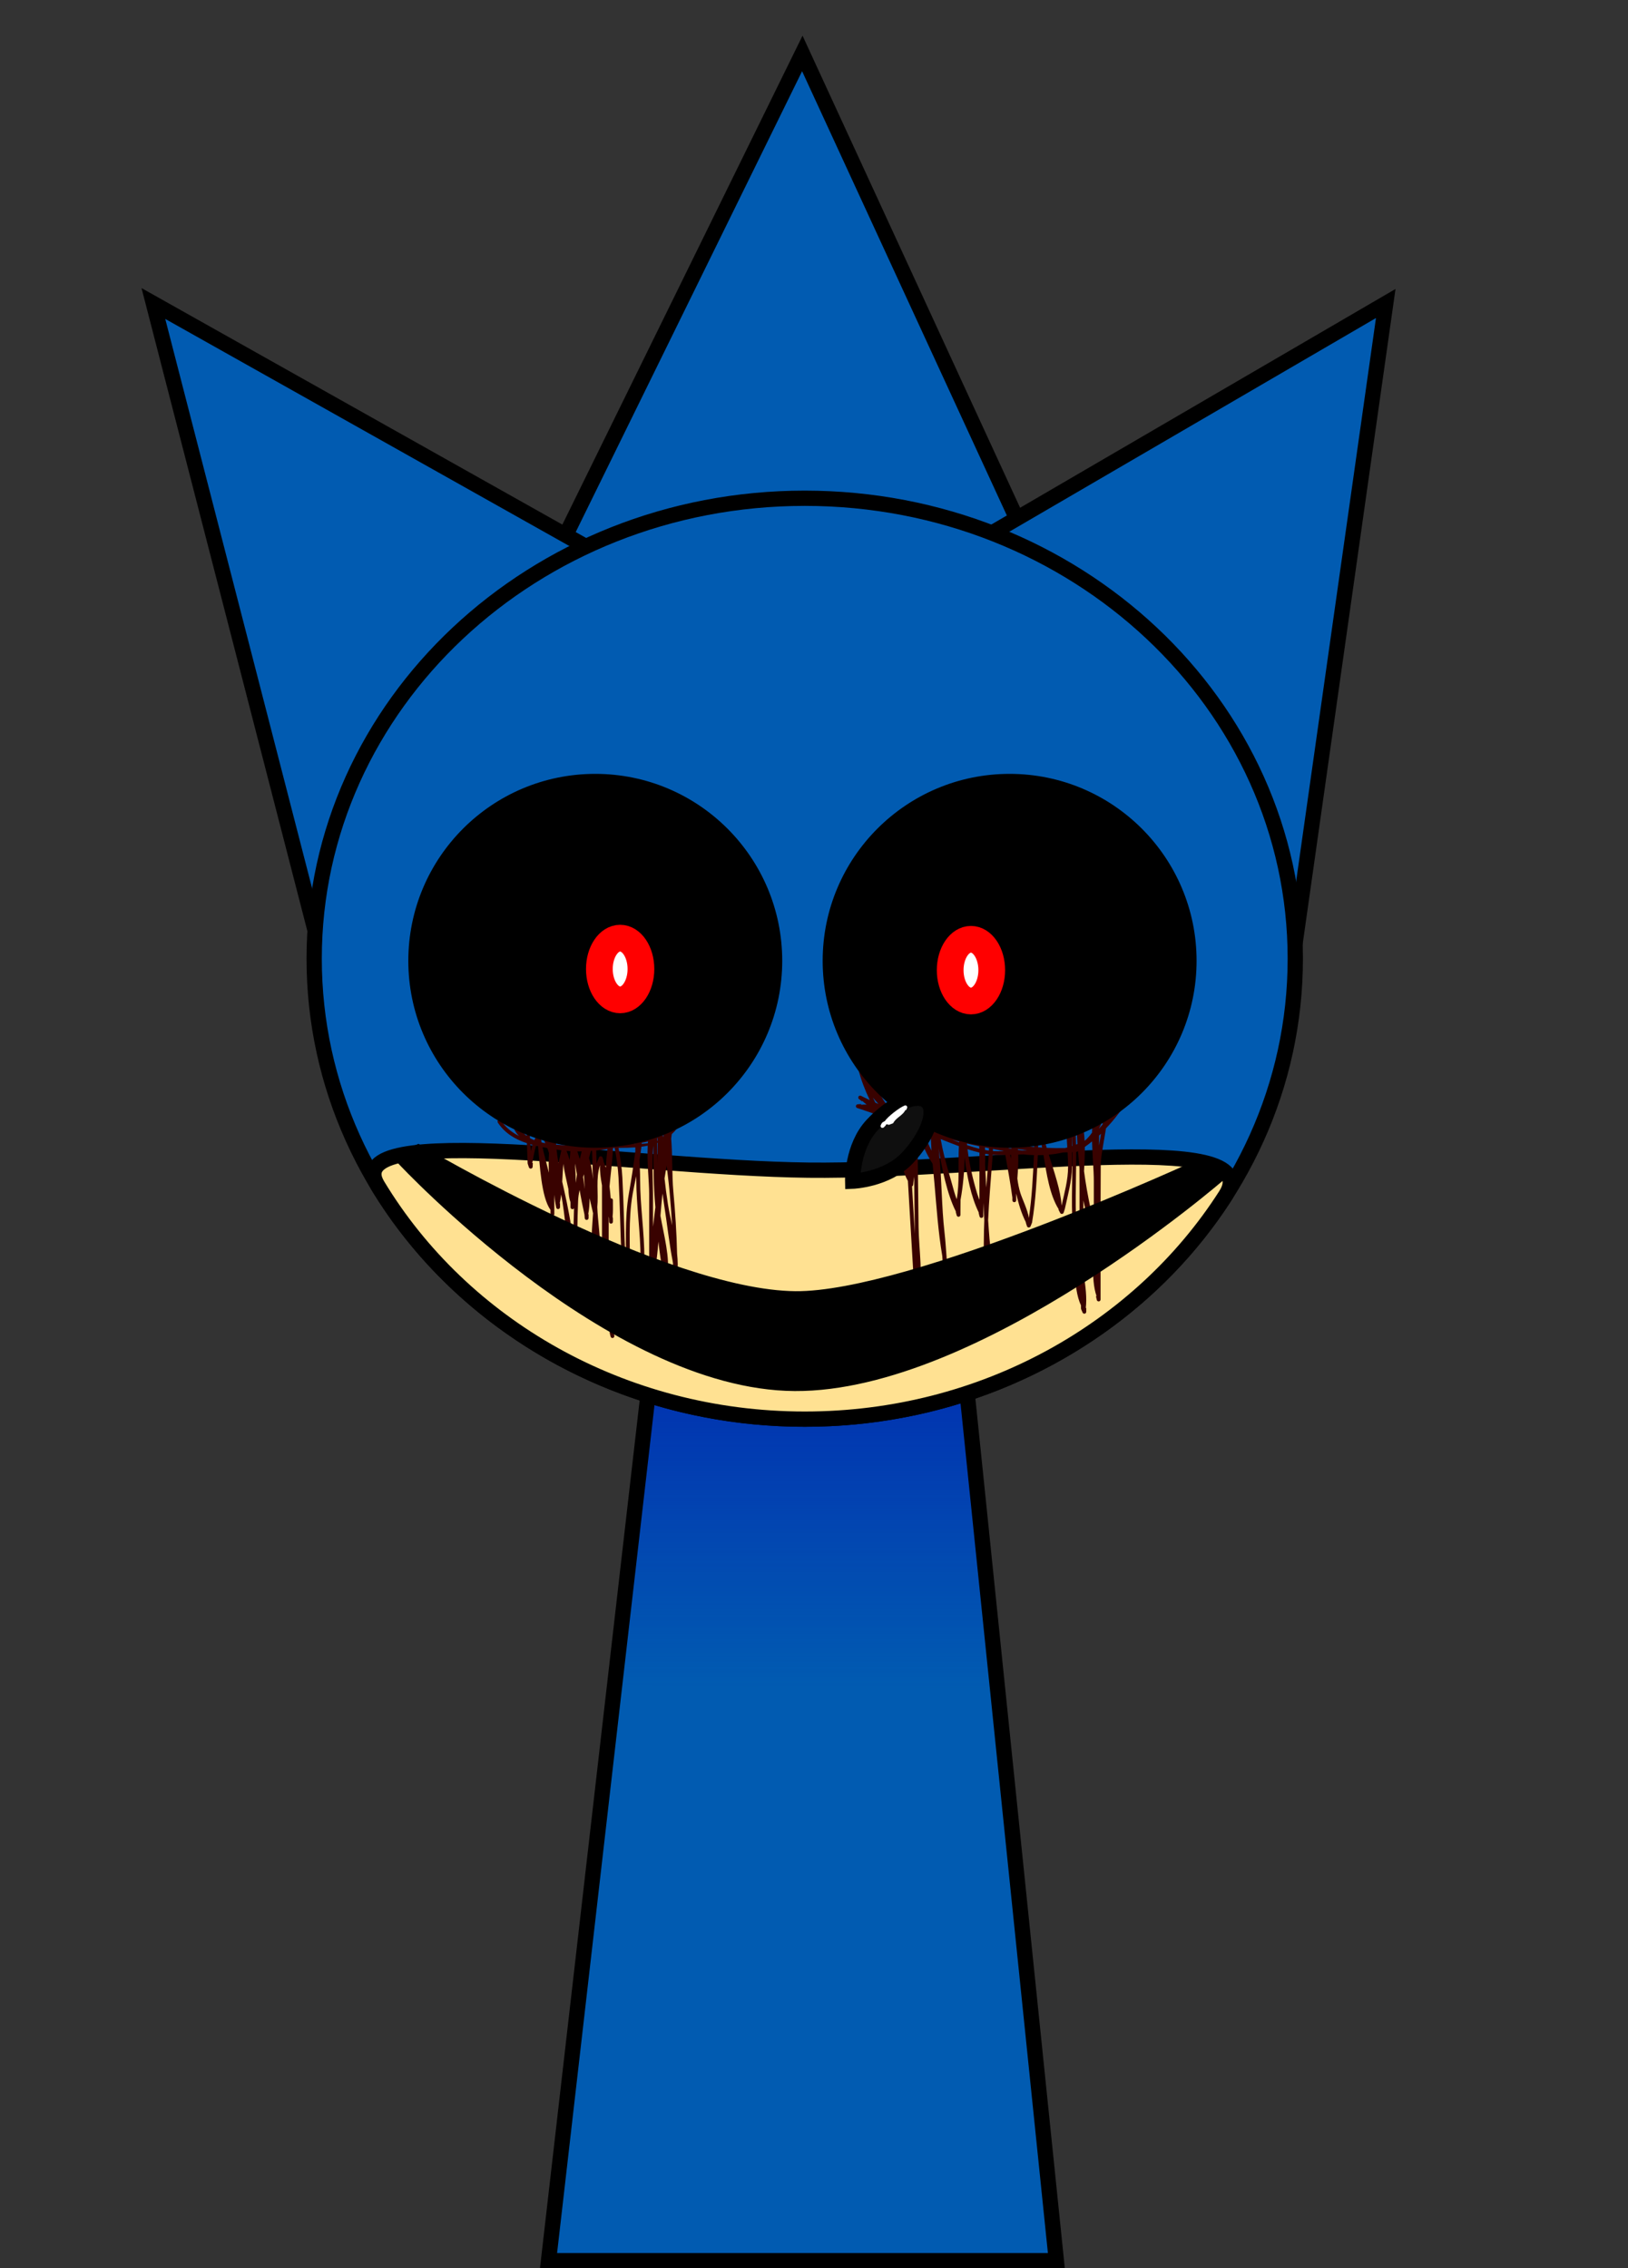 <svg version="1.1" xmlns="http://www.w3.org/2000/svg" xmlns:xlink="http://www.w3.org/1999/xlink" width="213.182" height="297.046" viewBox="0,0,213.182,297.046"><rect x="0" y="0" width="213.182" height="297.046" fill="#333333" stroke="none"/><defs><linearGradient x1="320.087" y1="187.072" x2="320.087" y2="244.232" gradientUnits="userSpaceOnUse" id="color-1"><stop offset="0" stop-color="#0221b0"/><stop offset="1" stop-color="#0221b0" stop-opacity="0"/></linearGradient></defs><g transform="translate(-214.524,-23.026)"><g stroke-miterlimit="10"><path d="M214.524,306.613v-283.587h213.182v283.587z" fill="none" stroke="none" stroke-width="0" stroke-linecap="butt"/><path d="M286.352,319.072l15.143,-131.842l37.783,-0.158l13.574,132z" fill="#015bb1" stroke="#000000" stroke-width="0" stroke-linecap="butt"/><path d="M295.019,243.611l6.476,-56.381l37.783,-0.158l5.878,57.16z" fill="url(#color-1)" stroke="#000000" stroke-width="0" stroke-linecap="butt"/><path d="M286.352,319.072l15.143,-131.842l37.783,-0.158l13.574,132z" fill="none" stroke="#000000" stroke-width="2" stroke-linecap="butt"/><path d="" fill="none" stroke="#000000" stroke-width="2" stroke-linecap="round"/><g stroke-linecap="butt"><g stroke="#000000" stroke-width="2"><path d="M282.963,104.579l36.622,-74.554l35.098,76.16z" fill="#015bb1"/><path d="M322.441,105.633l73.542,-42.862l-12.458,87.909z" fill="#015bb1"/><path d="M256.047,145.893l-21.437,-83.121l78.929,44.358z" fill="#015bb1"/><path d="M255.664,148.572c0,-33.302 28.76,-60.298 64.237,-60.298c35.477,0 64.237,26.996 64.237,60.298c0,33.302 -28.76,60.298 -64.237,60.298c-35.477,0 -64.237,-26.996 -64.237,-60.298z" fill="#015bb1"/><path d="M375.024,179.55c-11.227,17.565 -31.713,29.32 -55.123,29.32c-23.978,0 -44.887,-12.332 -55.923,-30.607c-5.293,-8.765 33.368,-2.266 56.384,-1.999c23.016,0.267 60.449,-5.768 54.662,3.286z" fill="#ffe192"/></g><path d="M294.23,182.316c-0.008,2.836 -0.003,5.671 -0.003,8.507c0,1.484 -0.004,3.063 0.202,4.576c0.181,0.603 0.403,1.292 0.379,1.834c0.022,0.076 0.045,0.152 0.069,0.227l-0.002,0.015l0.005,-0.001l0.09,0.47c0.004,0.017 0.005,0.034 0.005,0.052c0,0.138 -0.112,0.25 -0.25,0.25c-0.119,0 -0.219,-0.083 -0.244,-0.194l-0.12,-0.48l0.025,-0.006c-0.02,-0.064 -0.04,-0.128 -0.059,-0.193c-1.054,-2.428 -0.989,-5.77 -0.971,-8.417c-0.07,0.383 -0.14,0.765 -0.21,1.148l-0.035,0.486c-0.008,0.131 -0.117,0.234 -0.249,0.234c-0.104,0 -0.193,-0.063 -0.231,-0.154l-0.194,-0.436l0.098,-0.044c-0.92,-2.041 -0.504,-5.742 -0.353,-8.287l-0.058,-0.258c-0.098,-0.436 -0.245,-1.035 -0.397,-1.709c0.001,0.715 -0.045,1.416 -0.175,2.079l0.002,0.018l0.043,0l-0.002,0.5c0,0 0,0 0,0c-0,0.138 -0.112,0.249 -0.25,0.249c-0.132,0 -0.24,-0.102 -0.249,-0.231l-0.041,-0.483c-0.237,-1.063 -0.443,-2.133 -0.635,-3.205c-0.103,0.476 -0.172,0.933 -0.191,1.359c-0.116,2.663 -0.121,5.321 -0.122,7.987l-0,0.5v0c-0,0.138 -0.112,0.25 -0.25,0.25c-0.128,0 -0.233,-0.096 -0.248,-0.22l-0.067,-0.492l0.034,-0.005c-0.974,-2.639 -1.008,-6.012 -1.57,-8.786c-0.047,0.394 -0.107,0.781 -0.187,1.158l0.037,0l-0.002,0.5c0,0 0,0 0,0c-0.001,0.138 -0.112,0.249 -0.25,0.249c-0.124,0 -0.227,-0.09 -0.247,-0.208l-0.091,-0.487c-0.072,-0.386 -0.119,-0.78 -0.155,-1.178c0,0.677 0,1.354 0,2.03v0.5c0,0.138 -0.112,0.25 -0.25,0.25c-0.138,0 -0.25,-0.112 -0.25,-0.25v-0.5c0,-0.016 -0,-0.032 -0,-0.048c-1.222,-1.707 -1.395,-5.948 -1.63,-8.348c-0.089,-0.02 -0.178,-0.04 -0.266,-0.061c-0.213,0.72 -0.372,1.616 -0.494,2.261l0.074,0.003l-0.022,0.498c-0.005,0.134 -0.115,0.24 -0.25,0.24c-0.112,0 -0.208,-0.074 -0.239,-0.176l-0.156,-0.469l0.012,-0.004l-0.021,-0.032c-0.025,-0.898 -0.07,-1.779 -0.098,-2.652c-1.501,-0.492 -2.853,-1.27 -3.796,-2.681c0,0 -0.139,-0.208 0.069,-0.347c0.208,-0.139 0.347,0.069 0.347,0.069c0.614,0.922 1.422,1.555 2.335,2.009c-0.295,-0.291 -0.527,-0.633 -0.677,-1.039l-0.096,0.034l-0.163,-0.467c-0.01,-0.027 -0.016,-0.057 -0.016,-0.088c0,-0.138 0.112,-0.25 0.25,-0.25c0.059,0 0.114,0.021 0.156,0.055l0.365,0.288c0.407,0.132 0.809,0.261 1.207,0.386c0.024,-1.03 0.111,-2.057 0.32,-3.098h-0.022v-0.5c0,-0.138 0.112,-0.25 0.25,-0.25c0.1,0 0.186,0.058 0.226,0.143l0.185,0.37l-0.009,0.004l0.021,0.023c0.299,1.277 0.549,2.541 0.754,3.825c0.467,0.132 0.933,0.255 1.401,0.367c0.023,-0.115 0.124,-0.201 0.245,-0.201c0.109,0 0.202,0.07 0.236,0.167l0.06,0.159c1.289,0.285 2.6,0.484 3.994,0.549c0.174,-0.488 0.364,-0.952 0.572,-1.381l-0.03,-0.01l0.156,-0.469c0.031,-0.102 0.127,-0.176 0.239,-0.176c0.1,0 0.186,0.058 0.226,0.143l0.185,0.37l-0.017,0.008l0.036,0.046c0.008,0.498 0.017,0.996 0.028,1.494c0.549,0.004 1.107,0.016 1.667,0.021c0.076,-0.463 0.165,-0.909 0.268,-1.332h-0.023v-0.5c0,-0.138 0.112,-0.25 0.25,-0.25c0.124,0 0.227,0.091 0.247,0.209l0.073,0.399c0.09,0.495 0.185,0.986 0.278,1.473c0.083,-0.001 0.166,-0.003 0.248,-0.004c0.731,-0.254 1.46,-0.531 2.177,-0.79c0.036,-0.543 0.099,-1.076 0.201,-1.589l0.087,-0.43c0.021,-0.117 0.123,-0.205 0.246,-0.205c0.138,0 0.25,0.112 0.25,0.25v0.5h-0.05c0.066,0.378 0.103,0.771 0.117,1.176c0.349,-0.117 0.694,-0.226 1.034,-0.321c0.096,-0.378 0.218,-0.729 0.373,-1.044l-0.081,-0.034l0.185,-0.435c0.037,-0.092 0.127,-0.157 0.232,-0.157c0.138,0 0.25,0.112 0.25,0.25v0.5v0c0,0.167 0,0.333 0,0.5c0,0.06 -0,0.12 -0,0.18c0,-0 0.001,-0 0.001,-0c0.012,-0.134 0.031,-0.261 0.061,-0.378c0,-0.079 0,-0.158 0,-0.236v0v-0.5c0,-0.138 0.112,-0.25 0.25,-0.25c0.138,0 0.25,0.112 0.25,0.25v0.5v0c0,0.072 0,0.144 0,0.216c0.012,0.06 0.023,0.121 0.033,0.182c0.112,-0.049 0.223,-0.101 0.334,-0.156c0.03,-0.227 0.053,-0.455 0.066,-0.687l0.003,-0.431c0.001,-0.137 0.112,-0.248 0.25,-0.248c0.138,0 0.25,0.112 0.25,0.25v0.5h-0.007c-0.002,0.034 -0.004,0.068 -0.007,0.101c0.015,0.065 0.029,0.131 0.043,0.198c0.445,-0.246 0.886,-0.502 1.332,-0.693l0.345,-0.147c0.031,-0.014 0.066,-0.022 0.103,-0.022c0.138,0 0.25,0.112 0.25,0.25c0,0.057 -0.019,0.11 -0.052,0.152l-0.298,0.398l-0.028,-0.021c-0.365,0.681 -0.795,1.23 -1.28,1.672c-0.016,0.191 -0.044,0.39 -0.074,0.577c0.189,2.311 0.096,4.866 0.279,6.872c0.252,2.772 0.433,5.461 0.494,8.211c0.097,0.907 0.123,1.788 0.023,2.593c0,0.13 0,0.26 0,0.39v0.5c0,0.138 -0.112,0.25 -0.25,0.25c-0.138,0 -0.25,-0.112 -0.25,-0.25c0,-0.024 0,-0.476 0,-0.5c0,-0.08 0,-0.16 0,-0.239c-0.119,-0.522 0.007,-1.205 -0.091,-1.704c-0.477,-2.443 -0.732,-4.93 -1.12,-7.39c-0.081,-0.511 -0.155,-1.024 -0.224,-1.537c-0.107,0.943 -0.188,1.89 -0.262,2.838c0.002,0.046 0.004,0.092 0.006,0.138c0.428,2.433 1.284,5.525 0.879,7.763c0.001,0.085 0.002,0.171 0.003,0.256l-0.002,0.001h0.002v0.374c0,0.138 -0.112,0.25 -0.25,0.25c-0.138,0 -0.25,-0.112 -0.25,-0.25v-0.374c-0,-0.084 -0.001,-0.167 -0.001,-0.251c-0.03,-0.116 -0.047,-0.248 -0.055,-0.389c-0.266,-1.365 -0.461,-2.712 -0.598,-4.06c-0.114,1.327 -0.254,2.65 -0.468,3.962c-0.072,0.442 -0.161,0.879 -0.25,1.318c0,2.116 0,4.231 0,6.347v0.5c0,0.138 -0.112,0.25 -0.25,0.25c-0.117,0 -0.216,-0.081 -0.243,-0.19l-0.13,-0.477l0.046,-0.013c-1.279,-2.75 -1.047,-6.552 -1.047,-9.438c0,-3.482 -0.56,-6.943 -0.562,-10.416c0,-0.136 -0.001,-0.274 -0.003,-0.412c-0.175,0.827 -0.347,1.618 -0.472,2.335c-0.588,3.36 -0.335,6.91 -0.335,10.31c0,2.498 0,4.997 0,7.495v0.429c0,0.138 -0.112,0.25 -0.25,0.25c-0.088,0 -0.166,-0.046 -0.21,-0.115l-0.275,-0.413l0.124,-0.083c-1.175,-2.233 -0.418,-7.3 -0.515,-9.535c-0.151,-3.496 -0.204,-6.996 -0.388,-10.49c-0.07,-1.329 -0.273,-2.608 -0.509,-3.889c-0.073,0.012 -0.145,0.025 -0.218,0.037c-0.002,0.032 -0.004,0.063 -0.005,0.093c-0.061,1.633 -0.306,3.281 -0.448,4.917c0.064,0.521 0.112,1.048 0.157,1.568c0.013,-0.002 0.027,-0.002 0.041,-0.002c0.25,0 0.25,0.25 0.25,0.25v0.308c0,0.639 0.025,1.228 -0.045,1.821c0.009,0.06 0.018,0.12 0.027,0.179h0.017v0.5c0,0.138 -0.112,0.25 -0.25,0.25c-0.136,0 -0.246,-0.108 -0.25,-0.243l-0.014,-0.451c-0.013,-0.083 -0.028,-0.17 -0.045,-0.258zM293.854,175.946c0.047,-0.821 0.114,-1.647 0.209,-2.446c-0.487,0.072 -0.976,0.135 -1.465,0.185c0.015,0.574 0.03,1.148 0.045,1.722c0.042,-0.133 0.083,-0.25 0.124,-0.348l0.188,-0.457c0.036,-0.094 0.127,-0.16 0.233,-0.16c0.112,0 0.207,0.074 0.239,0.175l0.159,0.468l-0.047,0.016c0.121,0.271 0.225,0.554 0.316,0.845zM287.68,173.611c-0.091,-0.015 -0.182,-0.03 -0.274,-0.045c0.062,0.588 0.146,1.171 0.245,1.752c0.151,-0.66 0.294,-1.238 0.374,-1.638l0.003,-0.016c-0.117,-0.016 -0.233,-0.034 -0.349,-0.053zM283.886,170.821c0.272,0.084 0.543,0.166 0.813,0.246c-0.135,-0.818 -0.289,-1.628 -0.46,-2.44c-0.103,0.455 -0.275,0.92 -0.31,1.312c-0.026,0.294 -0.039,0.589 -0.043,0.883zM300.031,183.669c0.081,-0.735 0.171,-1.471 0.269,-2.212c0.015,-0.112 0.03,-0.223 0.045,-0.335c-0.004,-0.045 -0.008,-0.091 -0.012,-0.136c-0.239,-2.633 -0.254,-5.269 -0.247,-7.91c-0.016,0.113 -0.029,0.22 -0.039,0.32c-0.188,1.956 -0.016,4.011 -0.016,5.976c0,1.432 0,2.864 0,4.297zM302.375,170.663c0.138,-0.181 0.276,-0.356 0.42,-0.514c-0.193,0.104 -0.386,0.211 -0.58,0.316c0.009,0.053 0.018,0.106 0.026,0.159c0.05,-0.005 0.087,-0.001 0.106,0.014c0.01,0.008 0.019,0.016 0.028,0.026zM295.519,173.345c0.233,1.273 0.432,2.544 0.501,3.865c0.184,3.496 0.237,6.997 0.388,10.495c0.028,0.641 0.074,1.306 0.127,1.985c-0,-3.427 -0.25,-7.002 0.343,-10.388c0.324,-1.851 0.612,-3.699 0.845,-5.561c-0.004,-0.154 -0.008,-0.308 -0.01,-0.462c-0.652,0.05 -1.327,0.066 -2.019,0.066c-0.058,0 -0.116,0 -0.175,0zM291,172.755c-0.432,-0.022 -0.857,-0.057 -1.276,-0.102l0.147,0.44c0.194,0.017 0.387,0.036 0.579,0.059c-0.004,-0.018 -0.006,-0.037 -0.006,-0.056c0,-0.138 0.112,-0.25 0.25,-0.25v0h0.278c0.01,-0.031 0.02,-0.061 0.029,-0.092zM284.494,172.334c0.097,-0.216 0.203,-0.409 0.316,-0.565c-0.007,-0.047 -0.014,-0.093 -0.021,-0.14c-0.299,-0.087 -0.599,-0.178 -0.9,-0.272c0.005,0.236 0.015,0.471 0.028,0.707c0.09,0.052 0.183,0.101 0.282,0.146c0.098,0.044 0.196,0.086 0.296,0.125zM301.819,175.652c-0.096,0.565 -0.189,1.129 -0.275,1.695c0.122,1.15 0.273,2.297 0.453,3.437c0.128,0.812 0.332,1.736 0.54,2.709c-0.087,-1.473 -0.202,-2.948 -0.338,-4.447c-0.104,-1.15 -0.254,-2.271 -0.379,-3.394zM299.341,173.058c-0.27,0.056 -0.546,0.101 -0.827,0.138c-0.062,0.577 -0.15,1.161 -0.253,1.742c0.04,0.865 0.084,1.717 0.084,2.525c-0.001,3.472 0.562,6.934 0.562,10.416c0,2.188 -0.048,4.247 0.406,6.39c0.048,0.228 0.131,0.513 0.217,0.823c0,-1.482 0,-2.965 0,-4.447c-0.098,-0.404 -0.056,-0.921 0,-1.394c0,-3.293 0,-6.586 0,-9.879c0,-1.604 -0.3,-4.096 -0.19,-6.315zM289.615,185.372c0.009,-1.371 0.029,-2.74 0.075,-4.111c-0.045,0.067 -0.121,0.111 -0.208,0.111c-0.138,0 -0.249,-0.111 -0.25,-0.248l-0.004,-0.499c-0.001,-0.059 -0.003,-0.12 -0.007,-0.183c-0.164,-0.42 -0.242,-1.022 -0.268,-1.707c-0.227,-1.071 -0.534,-2.261 -0.663,-3.303c-0.068,0.775 -0.1,1.566 -0.145,2.35c0.083,0.375 0.169,0.75 0.256,1.126c0.492,2.141 0.868,4.296 1.214,6.464zM285.444,172.632c0.159,0.039 0.319,0.073 0.48,0.104c-0.116,-0.307 -0.357,-0.912 -0.505,-0.875c-0.029,0.007 -0.057,0.019 -0.085,0.035c0.019,0.132 0.038,0.264 0.056,0.397c0.015,0.11 0.033,0.223 0.053,0.34zM289.821,175.389c0.047,0.834 0.095,1.694 0.097,2.538c0.043,-0.363 0.094,-0.734 0.151,-1.109c-0.063,-0.378 -0.126,-0.756 -0.189,-1.134c-0.015,-0.09 -0.036,-0.19 -0.06,-0.296zM292.057,173.735c-0.053,0.004 -0.105,0.008 -0.158,0.012c-0.069,0.281 -0.146,0.566 -0.229,0.854l0.001,0.003l-0.001,0c-0.008,0.027 -0.016,0.054 -0.024,0.082c0.3,0.858 0.436,1.803 0.524,2.766c-0.039,-1.24 -0.086,-2.481 -0.113,-3.717zM290.882,177.147c0.075,0.532 0.138,1.069 0.199,1.599c-0.023,-0.648 -0.06,-1.296 -0.092,-1.944c-0.036,0.115 -0.072,0.231 -0.107,0.345zM290.691,173.807c-0.191,0.004 -0.382,0.005 -0.573,0.004c0.123,0.326 0.229,0.668 0.322,1.022c0.077,-0.345 0.16,-0.688 0.25,-1.026zM287.307,172.266c0.01,0.22 0.023,0.439 0.04,0.657c0.629,0.054 1.262,0.082 1.886,0.123v-0.324v0v0c0,-0.045 0.012,-0.087 0.033,-0.123c-0.664,-0.085 -1.314,-0.197 -1.959,-0.332zM288.709,173.742c0.161,0.373 0.296,0.776 0.409,1.198c0.035,-0.43 0.067,-0.825 0.089,-1.16c-0.166,-0.01 -0.332,-0.023 -0.498,-0.038zM286.318,172.041c0.09,0.155 0.174,0.331 0.25,0.522c0.024,-0.146 0.051,-0.29 0.081,-0.432l-0.036,-0.001l0,-0.017c-0.099,-0.023 -0.197,-0.047 -0.295,-0.071zM283.969,172.87c0.022,0.301 0.046,0.601 0.068,0.902c0.059,-0.274 0.134,-0.554 0.221,-0.822c-0.097,-0.026 -0.193,-0.052 -0.289,-0.08zM293.095,175.611c-0.583,1.768 -0.182,3.671 -0.357,5.482c0.058,1.697 0.4,3.991 0.443,6.035c0.058,-0.318 0.116,-0.637 0.175,-0.955c-0.004,-2.64 -0.005,-5.28 -0.003,-7.92c-0.177,-0.953 -0.296,-1.878 -0.258,-2.642zM299.36,172.736c0.005,-0.076 0.011,-0.153 0.018,-0.228c-0.26,0.066 -0.533,0.121 -0.815,0.167c-0.004,0.049 -0.008,0.098 -0.012,0.147c0.274,-0.019 0.545,-0.046 0.81,-0.085zM299.509,171.474c0.002,-0.011 0.004,-0.023 0.006,-0.034c-0.301,0.086 -0.604,0.182 -0.91,0.284c-0,0.04 -0.001,0.08 -0.002,0.121c0.303,-0.145 0.603,-0.265 0.906,-0.37zM297.435,172.135c0.096,-0.022 0.191,-0.044 0.286,-0.066c0,-0.013 0.001,-0.025 0.001,-0.038c-0.096,0.034 -0.191,0.069 -0.287,0.104zM297.565,172.857c0.048,-0 0.096,-0.001 0.144,-0.002c-0,-0.009 -0,-0.019 -0,-0.028c-0.048,0.01 -0.096,0.02 -0.144,0.03zM301.362,172.35c-0.002,0.001 -0.005,0.002 -0.007,0.004c0.001,0.033 0.001,0.066 0.002,0.099c0.002,-0.034 0.004,-0.068 0.005,-0.102zM301.382,171.878c0.006,-0.15 0.01,-0.3 0.014,-0.45c-0.008,0.002 -0.016,0.005 -0.024,0.007c-0.018,0.022 -0.037,0.044 -0.057,0.065c0.01,0.138 0.019,0.277 0.025,0.417c0.014,-0.013 0.028,-0.026 0.042,-0.04zM301.288,170.939c0.004,-0.001 0.007,-0.003 0.011,-0.004l-0.003,-0.013c-0.012,0.005 -0.023,0.01 -0.035,0.015c0,0.004 0.001,0.007 0.001,0.011c0.009,-0.003 0.018,-0.005 0.026,-0.008zM301.436,170.859c-0.035,0.016 -0.071,0.032 -0.106,0.047l0.103,-0.026c0.001,-0.007 0.002,-0.014 0.003,-0.022zM300.589,175.324c0.034,-0.883 0.063,-1.766 0.065,-2.648c-0.022,0.009 -0.045,0.017 -0.068,0.026c-0.003,0.875 -0.005,1.749 0.002,2.622zM283.499,171.234c-0.309,-0.099 -0.62,-0.201 -0.933,-0.306c0.309,0.282 0.597,0.587 0.935,0.852c-0.002,-0.182 -0.003,-0.364 -0.002,-0.546zM300.587,172.426c0.022,-0.009 0.043,-0.018 0.064,-0.028c-0.004,-0.112 -0.012,-0.236 -0.021,-0.366c-0.014,0.008 -0.027,0.015 -0.041,0.023c-0,0.124 -0.001,0.248 -0.001,0.372zM286.397,176.601c-0.031,-0.871 -0.038,-1.739 0.013,-2.577c-0.066,-0.219 -0.141,-0.44 -0.228,-0.664c-0.206,-0.036 -0.412,-0.074 -0.617,-0.114c0.213,1 0.539,2.167 0.833,3.355z" fill="#390200" stroke="none" stroke-width="0.5"/><path d="M334.667,171.7c0.072,0.617 0.068,1.266 0.021,1.924c0.041,3.377 0.082,6.753 0.123,10.13c0.034,2.824 0.633,6.531 0.011,9.392c0.001,0.008 0.001,0.017 0.001,0.025l0.001,0.014l0.029,0l-0,0.5c0,0 0,0 0,0c-0,0.138 -0.112,0.25 -0.25,0.25c-0.134,0 -0.243,-0.105 -0.25,-0.237c-0.108,-1.83 -0.245,-4.158 -0.352,-5.988c-0.193,-3.289 -0.387,-6.578 -0.58,-9.867l-0.013,-0.027l0.012,-0.006c-0.002,-0.042 -0.005,-0.083 -0.007,-0.125c-1.399,-2.509 -1.083,-6.662 -3.663,-8.154c-0.094,-0.151 -0.187,-0.305 -0.28,-0.463c-0.737,-0.281 -1.476,-0.548 -2.219,-0.787l-0.47,-0.152c-0.103,-0.031 -0.179,-0.126 -0.179,-0.24c0,-0.132 0.103,-0.24 0.233,-0.249l0.449,-0.035l0.008,0.097c0.229,-0.028 0.468,-0.036 0.716,-0.027c-0.2,-0.149 -0.387,-0.307 -0.56,-0.476l-0.043,0.056l-0.395,-0.302c-0.061,-0.046 -0.1,-0.118 -0.1,-0.2c0,-0.138 0.112,-0.25 0.25,-0.25c0.042,0 0.082,0.01 0.116,0.029l0.443,0.221c0,0 0,0 0,0c0.226,0.113 0.459,0.224 0.698,0.334c-0.624,-1.303 -1.157,-2.686 -1.479,-3.974l0.002,-0.013l-0.004,0.001l-0.065,-0.447c-0.002,-0.013 -0.003,-0.027 -0.003,-0.04c0,-0.138 0.112,-0.25 0.25,-0.25c0.093,0 0.174,0.05 0.217,0.125l0.255,0.425l-0.03,0.018c1.51,1.737 2.117,3.774 3.6,5.386c0.132,0.063 0.264,0.126 0.395,0.191c0.452,0.159 0.905,0.328 1.35,0.494c-0.015,-0.253 -0.03,-0.505 -0.045,-0.758c0,0 -0.015,-0.25 0.235,-0.264c0.25,-0.015 0.264,0.235 0.264,0.235c0.019,0.326 0.038,0.653 0.058,0.979c0.095,0.035 0.189,0.07 0.283,0.105c0.079,0.023 0.158,0.045 0.236,0.068c-0.232,-0.622 -0.457,-1.224 -0.681,-1.786l-0.003,-0.008c0,0 -0.093,-0.232 0.139,-0.325c0.232,-0.093 0.325,0.139 0.325,0.139l0.003,0.008c0.293,0.732 0.605,1.456 0.925,2.177c0.427,0.125 0.853,0.253 1.277,0.39c-0.215,-1.137 -0.335,-2.242 -0.18,-3.217l-0.002,-0.018l-0.07,-0.002l0.013,-0.463c0.003,-0.135 0.114,-0.244 0.25,-0.244c0.128,0 0.234,0.097 0.248,0.221l0.064,0.492c0.023,0.176 0.047,0.352 0.074,0.527c0.05,0.21 0.083,0.439 0.107,0.668c0.03,0.174 0.06,0.348 0.092,0.522l-0.037,-0.4c-0.001,-0.009 -0.001,-0.017 -0.001,-0.026c0,-0.138 0.112,-0.25 0.25,-0.25c0.125,0 0.229,0.092 0.247,0.213l0.082,0.489c0.098,0.585 0.2,1.169 0.304,1.753c0.058,-0.001 0.119,-0.001 0.181,-0.001h0.062c0,0 0.171,0 0.23,0.142c0.456,0.087 0.91,0.175 1.364,0.263c0.373,-0.027 0.759,-0.042 1.151,-0.05v-0.292c0,-0.138 0.112,-0.25 0.25,-0.25c0.132,0 0.24,0.102 0.249,0.231l0.026,0.304c1.07,-0.006 2.166,0.027 3.162,0.013c0.013,-1.729 0.086,-3.468 0.492,-5.002l-0.035,-0.002l0.033,-0.497c0.008,-0.131 0.116,-0.235 0.25,-0.235c0.12,0 0.22,0.084 0.244,0.196l0.117,0.481c0.392,1.617 0.692,3.264 0.918,4.913c0.064,-0.011 0.126,-0.022 0.187,-0.035c1.216,-0.247 2.43,-0.388 3.633,-0.539c-0.08,-1.883 -0.135,-3.82 0.21,-5.484c-0,-0.062 -0,-0.125 -0,-0.188v-0h-0l0,-0.5v0c0,-0.138 0.112,-0.25 0.25,-0.25c0.138,0 0.25,0.112 0.25,0.25v0l0,0.5c0,0.08 0,0.159 0,0.238c0.132,0.523 0.059,1.246 0.02,1.815c0.028,1.181 0.092,2.329 0.239,3.493c1.114,-0.152 2.216,-0.339 3.297,-0.654c0.022,-0.894 0.1,-1.76 0.273,-2.559c-0.004,-0.025 -0.007,-0.049 -0.011,-0.074l0.016,-0.017l-0.017,0l-0,-0.004l-0.008,-0l0.001,-0.5c0,-0 0,-0 0,-0c0,-0.138 0.112,-0.249 0.25,-0.249c0.137,0 0.248,0.11 0.25,0.247l0.007,0.486c0.12,0.776 0.217,1.546 0.294,2.316c0.34,-0.13 0.677,-0.276 1.012,-0.442c1.048,-0.938 1.823,-1.48 2.614,-2.665l0.233,-0.427c0.042,-0.08 0.125,-0.135 0.222,-0.135c0.136,0 0.247,0.109 0.25,0.244l0.014,0.499l-0.038,0.001c0.214,1.201 0.17,2.458 0.021,3.724c0.502,-0.616 0.998,-1.233 1.517,-1.81c0.192,-0.23 0.398,-0.46 0.623,-0.688l-0.006,-0.004l0.255,-0.425c0.043,-0.075 0.124,-0.125 0.217,-0.125c0.138,0 0.25,0.112 0.25,0.25c0,0.044 -0.011,0.085 -0.031,0.121l-0.206,0.391l-0.013,-0.007l-0.007,0.039c-0.046,0.046 -0.092,0.093 -0.137,0.139c-0.161,0.554 -0.745,1.099 -1.064,1.528c-0.419,0.563 -0.959,1.202 -1.563,1.838c-0.004,0.005 -0.008,0.009 -0.011,0.014c-0.241,1.522 -0.559,3.036 -0.687,4.463c-0.026,3.482 -0.025,6.965 -0.025,10.447c0,2.333 0,4.667 0,7v0.5c0,0.138 -0.112,0.25 -0.25,0.25c-0.121,0 -0.222,-0.086 -0.245,-0.199l-0.11,-0.483l0.076,-0.017c-0.788,-2.268 -0.334,-5.792 -0.195,-8.383c-0.059,-0.026 -0.107,-0.074 -0.132,-0.133l-0.201,-0.452l0.048,-0.021c-0.61,-1.001 -0.988,-2.236 -1.239,-3.536c0,3.05 0.001,6.1 -0,9.15c0.009,0.167 0.019,0.333 0.028,0.499c0.262,1.574 0.442,3.142 0.285,4.435h0.061v0.5c0,0.138 -0.112,0.25 -0.25,0.25c-0.104,0 -0.194,-0.064 -0.231,-0.155l-0.187,-0.427l0.016,-0.007l-0.032,-0.041c-0.003,-0.159 -0.006,-0.318 -0.01,-0.477c-1.099,-2.229 -0.785,-6.899 -0.99,-9.038c-0.332,-3.469 -0.127,-7.036 -0.127,-10.519c0,-0.163 -0.001,-0.326 -0.002,-0.489c-0.02,0 -0.04,0.001 -0.06,0.001c0,0.647 0,1.295 0,1.942c-0.003,1.811 -0.552,3.712 -0.93,5.478l-0.006,0.011l0.003,0.001l-0.151,0.471c-0.031,0.104 -0.126,0.179 -0.24,0.179c-0.098,0 -0.183,-0.057 -0.224,-0.139l-0.228,-0.439l0.043,-0.022c-1.195,-1.897 -1.594,-4.678 -1.996,-7.109c-0.246,0.011 -0.493,0.017 -0.741,0.017c-0.133,2.947 -0.264,5.918 -0.756,8.826l-0.016,0.023l0.007,0.003l-0.186,0.458c-0.036,0.094 -0.127,0.161 -0.234,0.161c-0.113,0 -0.209,-0.075 -0.24,-0.179l-0.152,-0.47l0.025,-0.008c-0.584,-1.165 -0.992,-2.46 -1.267,-3.794c-0.007,0.147 -0.012,0.278 -0.012,0.391v0.498c0,0.138 -0.112,0.25 -0.25,0.25c-0.138,0 -0.25,-0.112 -0.25,-0.25v-0.356c-0.251,-1.868 -0.596,-3.723 -0.924,-5.581c-0.337,0.006 -0.674,0.009 -1.011,0.009c-0.212,-0.001 -0.427,-0.012 -0.646,-0.03c-0.016,0.244 -0.033,0.489 -0.052,0.733c-0.195,2.601 -0.43,5.213 -0.541,7.824c0.052,0.813 0.11,1.625 0.178,2.438c0.237,2.842 1.011,6.5 0.78,9.417l0.03,-0.004l0.062,0.492c0.002,0.011 0.002,0.023 0.002,0.035c0,0.138 -0.112,0.25 -0.25,0.25c-0.102,0 -0.19,-0.061 -0.229,-0.149l-0.196,-0.421c-1.297,-2.794 -0.951,-6.406 -0.941,-9.422c0.003,-0.876 0.026,-1.753 0.063,-2.63c-0.048,-0.746 -0.09,-1.493 -0.13,-2.24c-0.001,0.088 -0.002,0.175 -0.002,0.262c0,0.333 0,0.667 0,1v0.432c0,0.138 -0.112,0.25 -0.25,0.25c-0.119,0 -0.219,-0.083 -0.244,-0.194l-0.12,-0.48l0.03,-0.007c-1.035,-2.107 -1.561,-4.813 -1.864,-7.26c-0.043,1.872 -0.189,3.696 -0.532,5.565c-0.006,0.492 -0.013,0.984 -0.014,1.476l-0.001,0.5c0,0 0,0 0,0c-0,0.138 -0.112,0.249 -0.25,0.249c-0.117,0 -0.216,-0.081 -0.243,-0.19l-0.129,-0.477l0.031,-0.009c-1.186,-2.345 -1.808,-5.621 -2.276,-8.264c0.026,0.195 0.049,0.39 0.07,0.586c0.369,3.462 0.315,6.95 0.712,10.402c0.132,1.15 0.199,2.336 0.292,3.514c0.022,0.118 0.044,0.236 0.066,0.354c0.345,1.799 0.692,3.581 1.186,5.346l0.133,0.476c0.007,0.023 0.011,0.048 0.011,0.073c0,0.138 -0.112,0.25 -0.25,0.25c-0.107,0 -0.198,-0.067 -0.234,-0.161l-0.188,-0.457l0.052,-0.021l-0.005,-0.019c-1.016,-1.693 -1.229,-4.053 -1.355,-6.259c-0.538,-3.152 -0.753,-6.413 -1.033,-9.588c-0.067,-0.755 -0.153,-1.6 -0.233,-2.488c-0.771,-1.214 -1.407,-2.67 -1.977,-4.129c0,0.131 0,0.262 0.001,0.392zM334.32,184.631c-0.003,-0.291 -0.006,-0.581 -0.01,-0.872c-0.027,-2.213 -0.054,-4.425 -0.08,-6.638c-0.032,0.227 -0.06,0.45 -0.084,0.666l-0.043,0.388c-0.009,0.092 -0.068,0.17 -0.15,0.205c0.123,2.083 0.245,4.167 0.368,6.25zM333.736,174.698c0.037,-1.259 0.13,-2.548 0.43,-3.26c-0,-0.051 -0,-0.101 -0,-0.152v-0.396c-0.223,-0.081 -0.446,-0.163 -0.668,-0.247c0.08,1.352 0.159,2.704 0.239,4.056zM333.23,174.612c-0.082,-1.388 -0.163,-2.776 -0.245,-4.165c-0.834,-0.321 -1.665,-0.657 -2.498,-0.984c0.991,0.908 2.084,3.131 2.743,5.149zM329.558,167.597c-0.253,-0.267 -0.496,-0.543 -0.725,-0.825c0.103,0.217 0.209,0.432 0.316,0.644c0.136,0.06 0.272,0.12 0.409,0.18zM336.542,168.617c0.004,-0.026 0.007,-0.052 0.011,-0.077l-0.025,0.002c0.005,0.025 0.009,0.05 0.014,0.075zM343.791,188.951c0.002,1.331 0.072,2.675 0.354,3.924c-0.005,-0.043 -0.011,-0.085 -0.017,-0.125c-0.194,-1.259 -0.276,-2.527 -0.337,-3.798zM344.7,170.568c0.299,-0.013 0.585,-0.032 0.854,-0.061c-0.16,-1.166 -0.357,-2.332 -0.598,-3.486c-0.045,0.359 -0.102,0.703 -0.119,0.972c-0.054,0.858 -0.096,1.716 -0.138,2.575zM346.523,172.036c-0.068,-0 -0.136,-0 -0.204,-0.001c0.052,0.264 0.106,0.53 0.163,0.797c0.185,0.025 0.369,0.05 0.554,0.075c0.015,-0.099 0.031,-0.197 0.048,-0.294c-0,-0.081 -0,-0.162 -0,-0.243v-0h-0v-0.337c-0.187,0.003 -0.374,0.004 -0.561,0.004zM350.667,171.749c-0.051,0.008 -0.102,0.017 -0.153,0.025c-0.015,0.5 -0.032,0.999 -0.053,1.499c0.175,0.013 0.351,0.025 0.527,0.036c-0.071,-0.395 -0.146,-0.775 -0.228,-1.133c-0.033,-0.143 -0.064,-0.285 -0.093,-0.427zM355.679,173.78c-0.078,0.042 -0.156,0.082 -0.233,0.12c0.001,0.166 0.002,0.333 0.002,0.5c0,3.467 -0.206,7.019 0.125,10.471c0.061,0.634 0.176,1.346 0.311,2.1c-0,-2.695 0,-5.39 0,-8.085c-0,-0.975 -0.003,-1.95 -0.009,-2.926c-0.044,-0.539 -0.086,-1.055 -0.135,-1.534c-0.022,-0.216 -0.042,-0.432 -0.06,-0.647zM358.724,166.586c0.005,-0.003 0.01,-0.007 0.015,-0.01l0.01,-0.021c-0.008,0.01 -0.017,0.02 -0.025,0.03zM349.932,171.355c-0.012,-0.327 -0.026,-0.659 -0.041,-0.993c-1.176,0.148 -2.364,0.29 -3.555,0.533c-0.071,0.014 -0.142,0.029 -0.213,0.043c0.031,0.197 0.065,0.396 0.102,0.596c0.099,0.001 0.199,0.002 0.299,0.002c1.118,0 2.271,-0.039 3.409,-0.18zM345.994,173.774c-0.478,-0.1 -0.96,-0.195 -1.443,-0.29c-0.005,0.092 -0.011,0.183 -0.016,0.275c0.208,0.016 0.413,0.024 0.614,0.023c0.282,0 0.564,-0.003 0.846,-0.009zM336.122,171.047c-0.322,-0.156 -0.665,-0.304 -1.021,-0.447c0.016,0.035 0.031,0.07 0.047,0.105c0.055,0.018 0.109,0.037 0.164,0.055c0.262,0.087 0.532,0.184 0.81,0.287zM356.072,169.486c0.293,0.89 0.43,1.892 0.48,2.934c0.01,-0.005 0.02,-0.01 0.029,-0.015c0.351,-0.302 0.664,-0.66 0.941,-1.055c0.025,-1.122 0.137,-2.203 0.42,-3.153v-0.001l-0.05,-0.005l0.036,-0.354c-0.485,0.408 -0.952,0.832 -1.428,1.276c-0.14,0.13 -0.283,0.254 -0.429,0.373zM358.888,167.073c-0.191,0.143 -0.377,0.288 -0.561,0.436c0.069,0.044 0.115,0.122 0.115,0.211c0,0.465 0,1.43 0,1.895c0.183,-0.46 0.33,-0.928 0.443,-1.383c0.101,-0.404 -0.037,-0.789 0.002,-1.159zM358.442,173.037c0.083,-0.514 0.171,-1.027 0.257,-1.541c-0.083,0.082 -0.169,0.162 -0.257,0.241c0,0.327 0,0.655 0,0.982c0,0.106 0,0.211 0,0.317zM357.524,172.498c-0.316,0.261 -0.634,0.506 -0.948,0.725c0.012,1.061 -0.046,2.144 -0.101,3.177c0.218,1.625 0.498,3.223 0.849,4.852c0.077,0.357 0.273,0.853 0.431,1.341c0,-1.627 0,-3.254 0,-4.882c0,-1.522 -0.192,-3.382 -0.231,-5.213zM354.32,173.928c-0.202,0.006 -0.403,0.013 -0.604,0.021c-0.612,0.136 -1.232,0.231 -1.857,0.288c0.689,2.202 1.576,4.723 1.676,6.678c0.363,-1.639 0.854,-3.394 0.851,-5.059c0,-0.606 -0.028,-1.254 -0.065,-1.927zM351.587,173.341c0.786,0.037 1.581,0.049 2.393,0.031c0.101,-0.026 0.203,-0.052 0.303,-0.08c-0.051,-0.846 -0.108,-1.721 -0.136,-2.591c-0.946,0.452 -1.953,0.756 -2.988,0.959c0.028,0.134 0.058,0.269 0.088,0.404c0.091,0.4 0.207,0.828 0.339,1.277zM349.25,182.525c0.41,-2.72 0.539,-5.483 0.664,-8.23c-0.471,-0.013 -0.942,-0.046 -1.413,-0.096c-0.214,0.009 -0.428,0.018 -0.642,0.026c0.036,0.971 -0.036,2.11 -0.116,3.13c0.082,0.654 0.206,1.294 0.393,1.892c0.256,0.816 0.96,2.215 1.113,3.278zM347.584,172.521c0.057,0.138 0.104,0.298 0.142,0.474c0.744,0.092 1.485,0.173 2.231,0.237c0.009,-0.444 0.004,-0.906 -0.009,-1.38c-0.785,0.097 -1.578,0.148 -2.364,0.17l0,0.347c0,0.051 0,0.101 0,0.152zM343.996,174.195c-0.153,-0.021 -0.307,-0.046 -0.463,-0.074c0.009,0.479 0.004,0.967 -0.012,1.456c0.055,0.987 0.104,1.974 0.153,2.961c0.091,-1.198 0.189,-2.395 0.278,-3.59c0.018,-0.246 0.032,-0.498 0.043,-0.753zM342.778,180.159c0,-2.066 0,-4.132 0,-6.198c-0.513,-0.123 -1.034,-0.275 -1.558,-0.445c0.241,1.972 0.68,3.878 1.253,5.79c0.071,0.238 0.19,0.536 0.305,0.853zM339.801,180.087c0.391,-2.178 0.166,-4.655 0.287,-6.965c-0.805,-0.295 -1.606,-0.616 -2.382,-0.926c0.013,0.071 0.025,0.143 0.038,0.214c0.408,2.305 1.136,4.49 1.747,6.747c0.069,0.256 0.193,0.583 0.311,0.93zM336.502,173.709c-0.033,-0.484 -0.061,-0.971 -0.079,-1.454c-0.045,-0.193 -0.09,-0.386 -0.135,-0.58c-0.039,-0.015 -0.074,-0.04 -0.1,-0.071c-0.258,-0.097 -0.511,-0.189 -0.758,-0.275c0.285,0.633 0.568,1.266 0.841,1.904c0.061,0.142 0.142,0.303 0.232,0.477zM331.194,169.21c0.09,0.035 0.179,0.071 0.269,0.106c-0.015,-0.011 -0.03,-0.023 -0.045,-0.035c-0.075,-0.024 -0.149,-0.048 -0.224,-0.072zM344.012,173.703c0.003,-0.107 0.005,-0.215 0.007,-0.323c-0.173,-0.034 -0.347,-0.068 -0.52,-0.102c0.007,0.114 0.013,0.229 0.018,0.345c0.166,0.031 0.331,0.058 0.495,0.08zM344.028,172.481c0.001,-0.191 0.001,-0.384 0.001,-0.577c-0.233,-0.023 -0.465,-0.049 -0.696,-0.078c0.033,0.186 0.061,0.375 0.085,0.567c0.203,0.029 0.407,0.058 0.611,0.088zM345.897,172.75c-0.04,-0.242 -0.08,-0.485 -0.119,-0.728c-0.384,-0.013 -0.766,-0.035 -1.146,-0.065c-0.01,0.202 -0.02,0.404 -0.031,0.607c0.435,0.063 0.866,0.126 1.296,0.186zM345.7,171.521c-0.025,-0.162 -0.049,-0.325 -0.072,-0.487c-0.313,0.059 -0.633,0.116 -0.959,0.17c-0.004,0.085 -0.008,0.171 -0.012,0.256c0.346,0.027 0.694,0.048 1.044,0.06zM348.365,173.681c0.218,-0.012 0.436,-0.024 0.655,-0.037c-0.404,-0.042 -0.808,-0.088 -1.212,-0.137c0.004,0.034 0.008,0.067 0.011,0.102c0.182,0.027 0.364,0.051 0.547,0.072zM350.571,171.264c-0.013,-0.07 -0.026,-0.139 -0.038,-0.209c-0.002,0.072 -0.003,0.144 -0.005,0.216c0.014,-0.002 0.029,-0.005 0.043,-0.007zM354.935,173.092c-0.01,-0.527 -0.026,-1.052 -0.05,-1.575c0,0.531 0,1.061 0,1.592c0.017,-0.005 0.033,-0.011 0.05,-0.017zM355.239,169.247c0.007,0.078 0.014,0.156 0.02,0.235c0.084,-0.06 0.167,-0.121 0.25,-0.184l-0,-0.155c-0.09,0.036 -0.18,0.07 -0.27,0.104zM355.303,170.05c0.068,0.951 0.109,1.903 0.129,2.863c0.06,-0.023 0.12,-0.046 0.179,-0.07c-0.059,-0.977 -0.085,-1.951 -0.097,-2.936c-0.07,0.049 -0.14,0.096 -0.211,0.143zM337.458,170.805c0.004,0.025 0.009,0.05 0.013,0.075c0.057,-0.014 0.114,-0.028 0.172,-0.04c-0.062,-0.012 -0.123,-0.023 -0.185,-0.035zM340.12,172.619c0.002,-0.032 0.005,-0.064 0.008,-0.095c-0.276,-0.074 -0.551,-0.151 -0.825,-0.233c-0.022,-0.004 -0.044,-0.007 -0.066,-0.011c0.293,0.115 0.588,0.229 0.883,0.339zM346.601,173.391c0.122,0.026 0.244,0.05 0.367,0.074c0.002,-0.021 0.004,-0.043 0.006,-0.064c-0.127,-0.017 -0.254,-0.034 -0.382,-0.051c0.003,0.014 0.006,0.027 0.009,0.041zM358.442,170.812c0.151,-0.17 0.299,-0.343 0.446,-0.518c0.039,-0.266 0.074,-0.532 0.106,-0.799c-0.144,0.445 -0.329,0.881 -0.552,1.296c0,0.007 0,0.014 0,0.021zM354.129,169.606c-1.058,0.296 -2.135,0.476 -3.224,0.625c0.046,0.313 0.098,0.629 0.158,0.946c1.068,-0.207 2.106,-0.528 3.07,-1.018c-0.003,-0.185 -0.005,-0.37 -0.004,-0.553zM344.029,171.305c-0.129,0.019 -0.258,0.038 -0.388,0.056c0.129,0.015 0.258,0.029 0.388,0.042c0,-0.033 0,-0.065 0,-0.098zM346.905,174.792c0.001,-0.179 0.005,-0.358 0.012,-0.535c-0.042,0.001 -0.084,0.002 -0.127,0.003c0.038,0.177 0.077,0.354 0.115,0.532zM340.189,171.923c0.011,-0.086 0.022,-0.172 0.034,-0.258c-0.426,0.012 -0.85,0.013 -1.267,0c0.135,0.044 0.271,0.086 0.408,0.128c0.275,0.044 0.55,0.088 0.825,0.13zM341.161,172.989c0.539,0.181 1.075,0.342 1.601,0.471c-0.007,-0.106 -0.016,-0.219 -0.024,-0.335c-0.534,-0.109 -1.068,-0.224 -1.598,-0.349c0.007,0.071 0.014,0.142 0.021,0.212zM341.017,171.63c0.018,0.142 0.035,0.283 0.051,0.425c0.544,0.08 1.088,0.158 1.634,0.236c0.002,-0.189 0.013,-0.373 0.042,-0.542c-0.361,-0.05 -0.721,-0.105 -1.081,-0.164c-0.215,0.018 -0.43,0.033 -0.645,0.046z" fill="#390200" stroke="none" stroke-width="0.5"/><g><path d="M346.731,172.329c-12.968,0 -23.481,-10.513 -23.481,-23.481c0,-12.968 10.513,-23.481 23.481,-23.481c12.968,0 23.481,10.513 23.481,23.481c0,12.968 -10.513,23.481 -23.481,23.481z" fill="#000000" stroke="#000000" stroke-width="2"/><path d="M344.39,150.072c0,2.231 -1.218,4.04 -2.721,4.04c-1.503,0 -2.721,-1.809 -2.721,-4.04c0,-2.231 1.218,-4.04 2.721,-4.04c1.503,0 2.721,1.809 2.721,4.04z" fill="#ffffff" stroke="#ff0000" stroke-width="3.5"/></g><g><path d="M268.992,148.848c0,-12.968 10.513,-23.481 23.481,-23.481c12.968,0 23.481,10.513 23.481,23.481c0,12.968 -10.513,23.481 -23.481,23.481c-12.968,0 -23.481,-10.513 -23.481,-23.481z" fill="#000000" stroke="#000000" stroke-width="2"/><path d="M298.452,149.923c0,2.231 -1.218,4.04 -2.721,4.04c-1.503,0 -2.721,-1.809 -2.721,-4.04c0,-2.231 1.218,-4.04 2.721,-4.04c1.503,0 2.721,1.809 2.721,4.04z" fill="#ffffff" stroke="#ff0000" stroke-width="3.5"/></g><g><path d="M335.935,167.279c1.274,1.192 0.122,4.492 -2.572,7.372c-2.694,2.88 -7.185,3.057 -7.185,3.057c0,0 -0.122,-4.492 2.572,-7.372c2.694,-2.88 5.911,-4.248 7.185,-3.057z" fill="#0f0f0f" stroke="#000000" stroke-width="2"/><path d="M330.704,170.238c-0.068,0.035 -0.136,0.068 -0.206,0.101c-0.003,0.002 -0.006,0.005 -0.01,0.007l0.041,0.041l-0.272,0.272c-0.045,0.045 -0.108,0.073 -0.177,0.073c-0.138,0 -0.25,-0.112 -0.25,-0.25c0,-0.042 0.01,-0.082 0.029,-0.116l0.134,-0.268l0.034,0.017l0.013,-0.082c0.118,-0.064 0.234,-0.13 0.349,-0.196c0.479,-0.681 1.852,-1.667 2.304,-1.894l0.268,-0.134c0.035,-0.018 0.074,-0.029 0.116,-0.029c0.138,0 0.25,0.112 0.25,0.25c0,0.042 -0.01,0.082 -0.029,0.116l-0.134,0.268l-0.074,-0.037c-0.056,0.112 -0.121,0.212 -0.194,0.304c-0.031,0.058 -0.078,0.093 -0.078,0.093c-0.001,0.001 -0.001,0.001 -0.002,0.002c-0.421,0.47 -1.022,0.731 -1.346,1.349l-0.493,0.185c0,0 -0.172,0.057 -0.272,-0.072z" fill="#ffffff" stroke="none" stroke-width="0.5"/></g></g><path d="M269.251,173.936c0,0 31.994,19.016 49.426,19.178c15.376,0.143 53.372,-17.445 53.372,-17.445l2.203,0.998c0,0 -31.783,27.665 -55.661,27.524c-23.878,-0.141 -51.157,-29.456 -51.157,-29.456z" fill="#000000" stroke="#000000" stroke-width="2" stroke-linecap="butt"/></g></g></svg>